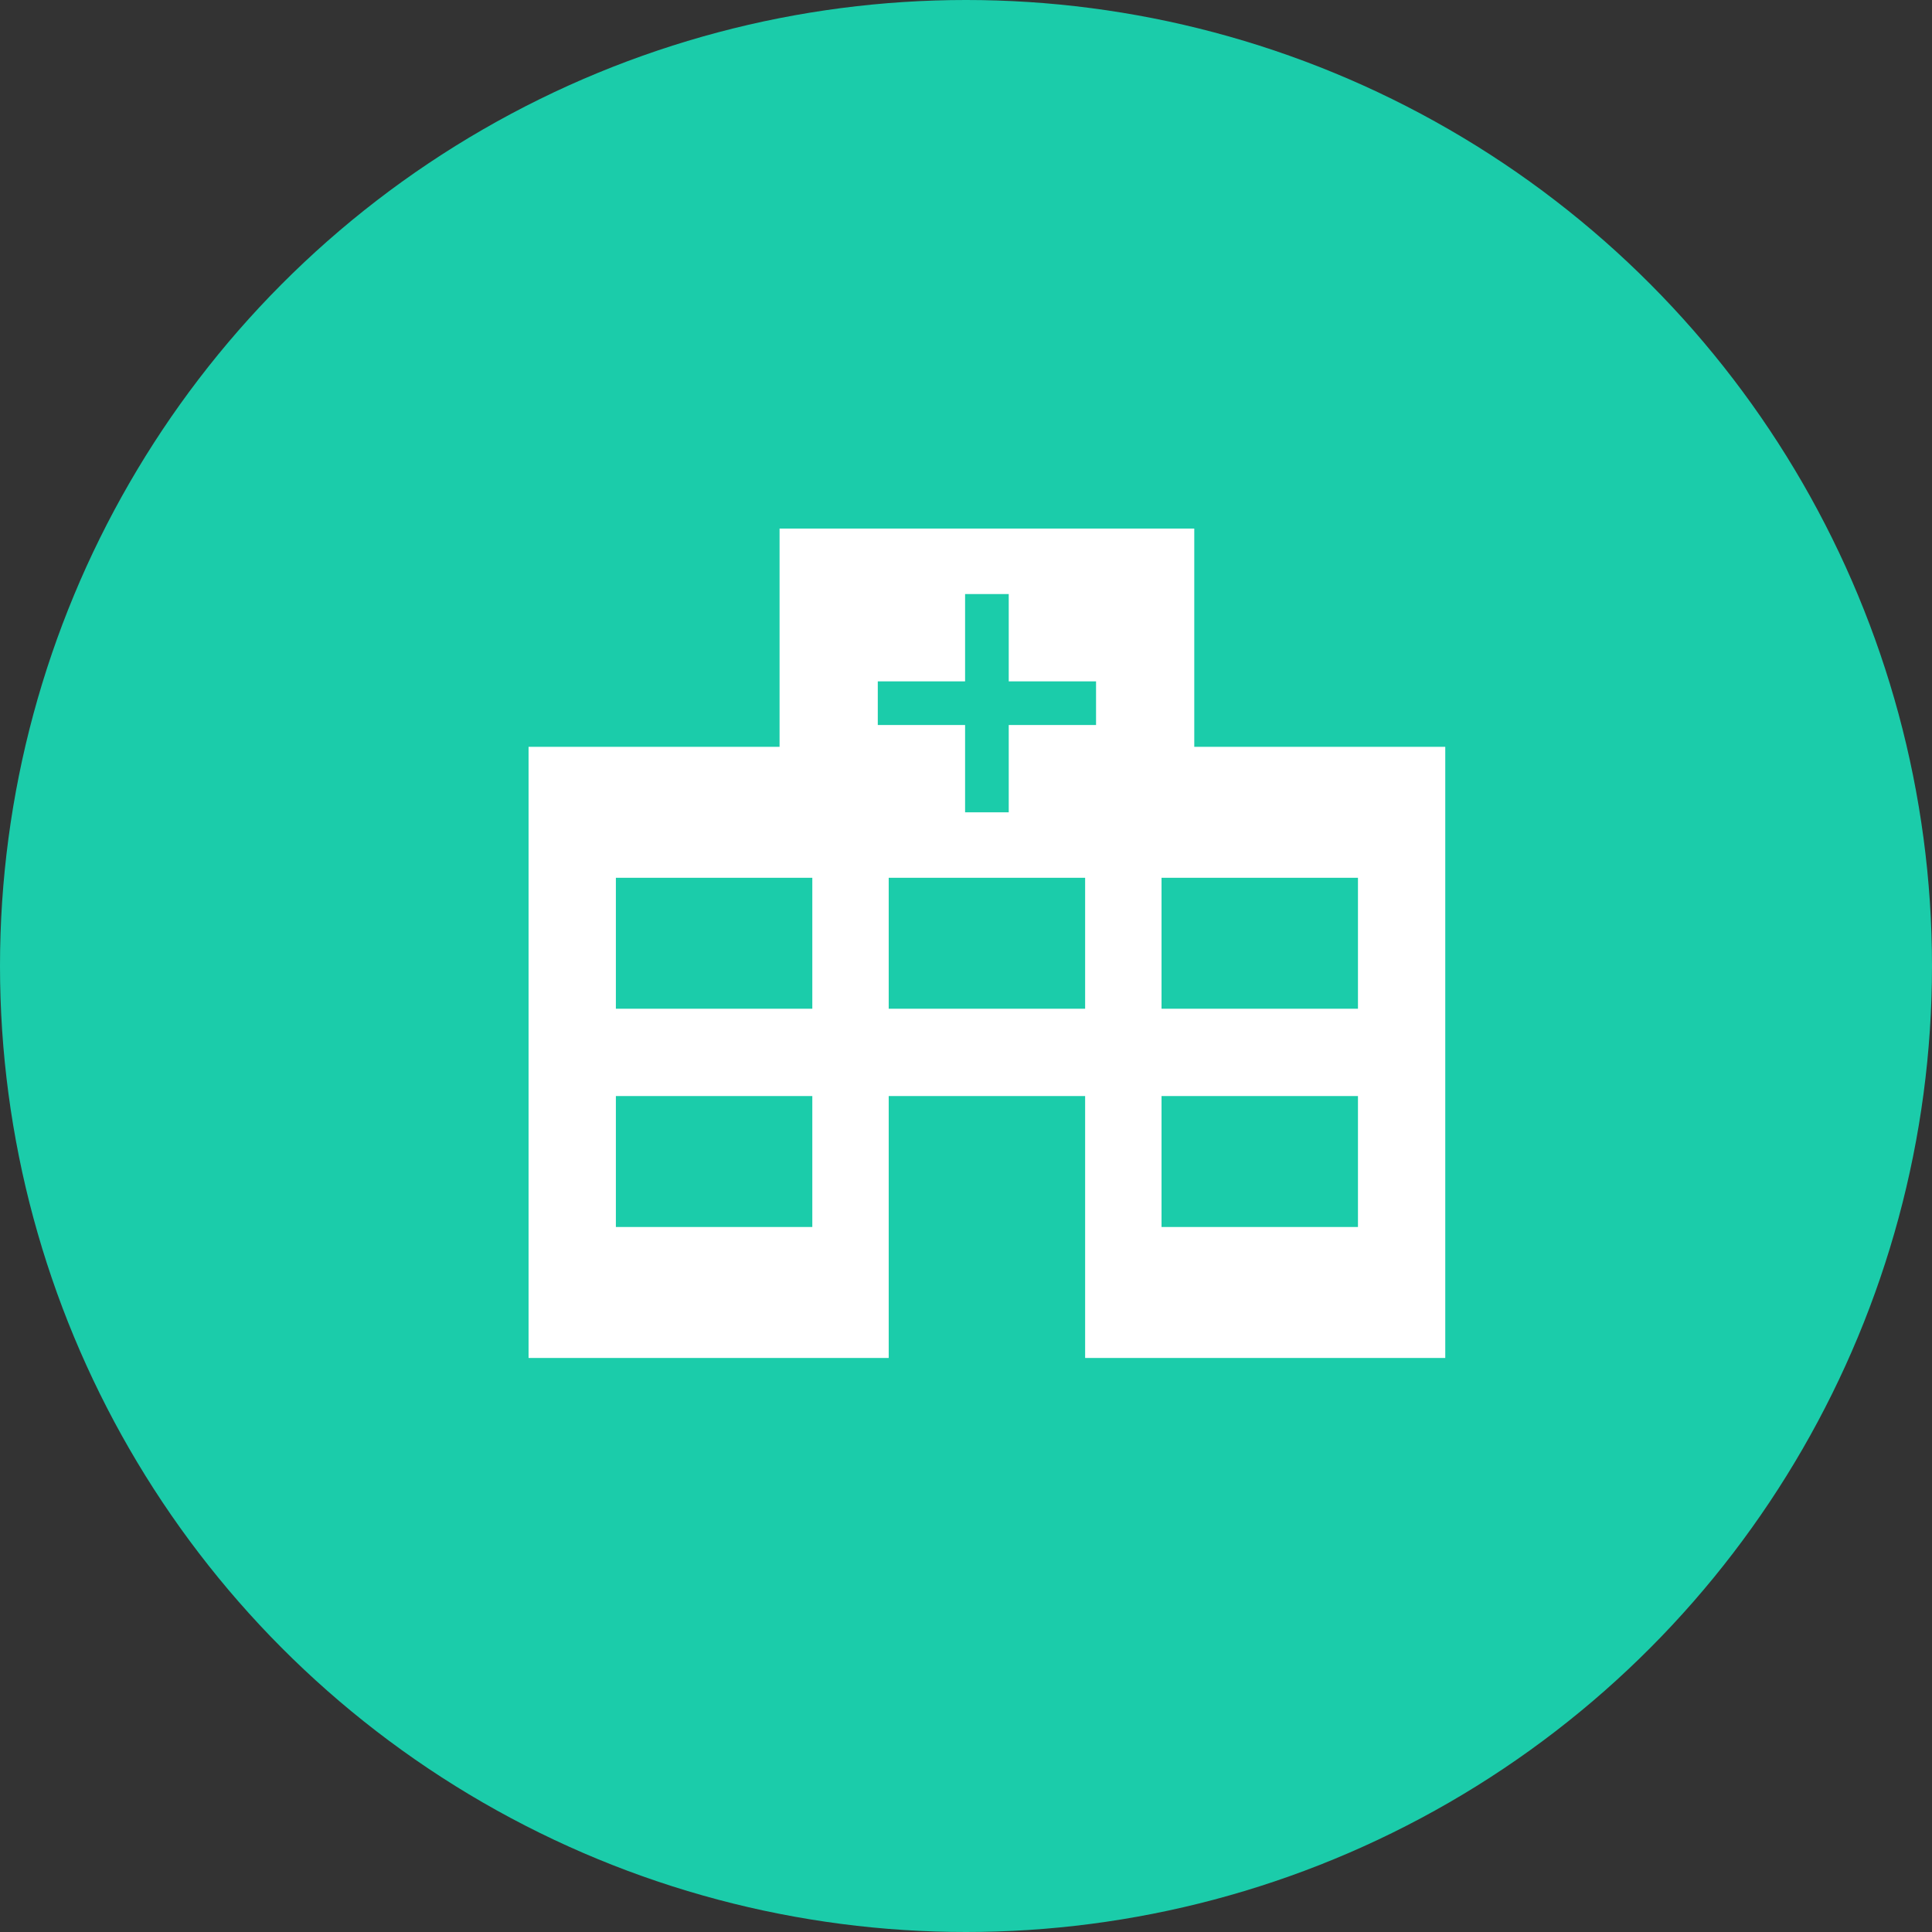 <svg width="106" height="106" viewBox="0 0 106 106" fill="none" xmlns="http://www.w3.org/2000/svg">
<rect x="0" y="0" width="106" height="106" fill="#333333" stroke="none"/>
<circle cx="53" cy="53" r="53" fill="#1BCCAA"/>
<path d="M42.771 29V40.975H29V74.505H48.759V60.135H59.536V74.505H79.295V40.975H65.524V29H42.771ZM52.95 32.593H55.345V37.383H60.135V39.778H55.345V44.568H52.95V39.778H48.16V37.383H52.95V32.593ZM33.79 48.16H44.568V55.345H33.79V48.16ZM48.759 48.16H59.536V55.345H48.759V48.16ZM63.728 48.16H74.505V55.345H63.728V48.16ZM33.79 60.135H44.568V67.32H33.79V60.135ZM63.728 60.135H74.505V67.32H63.728V60.135Z" fill="white"/>
</svg>

